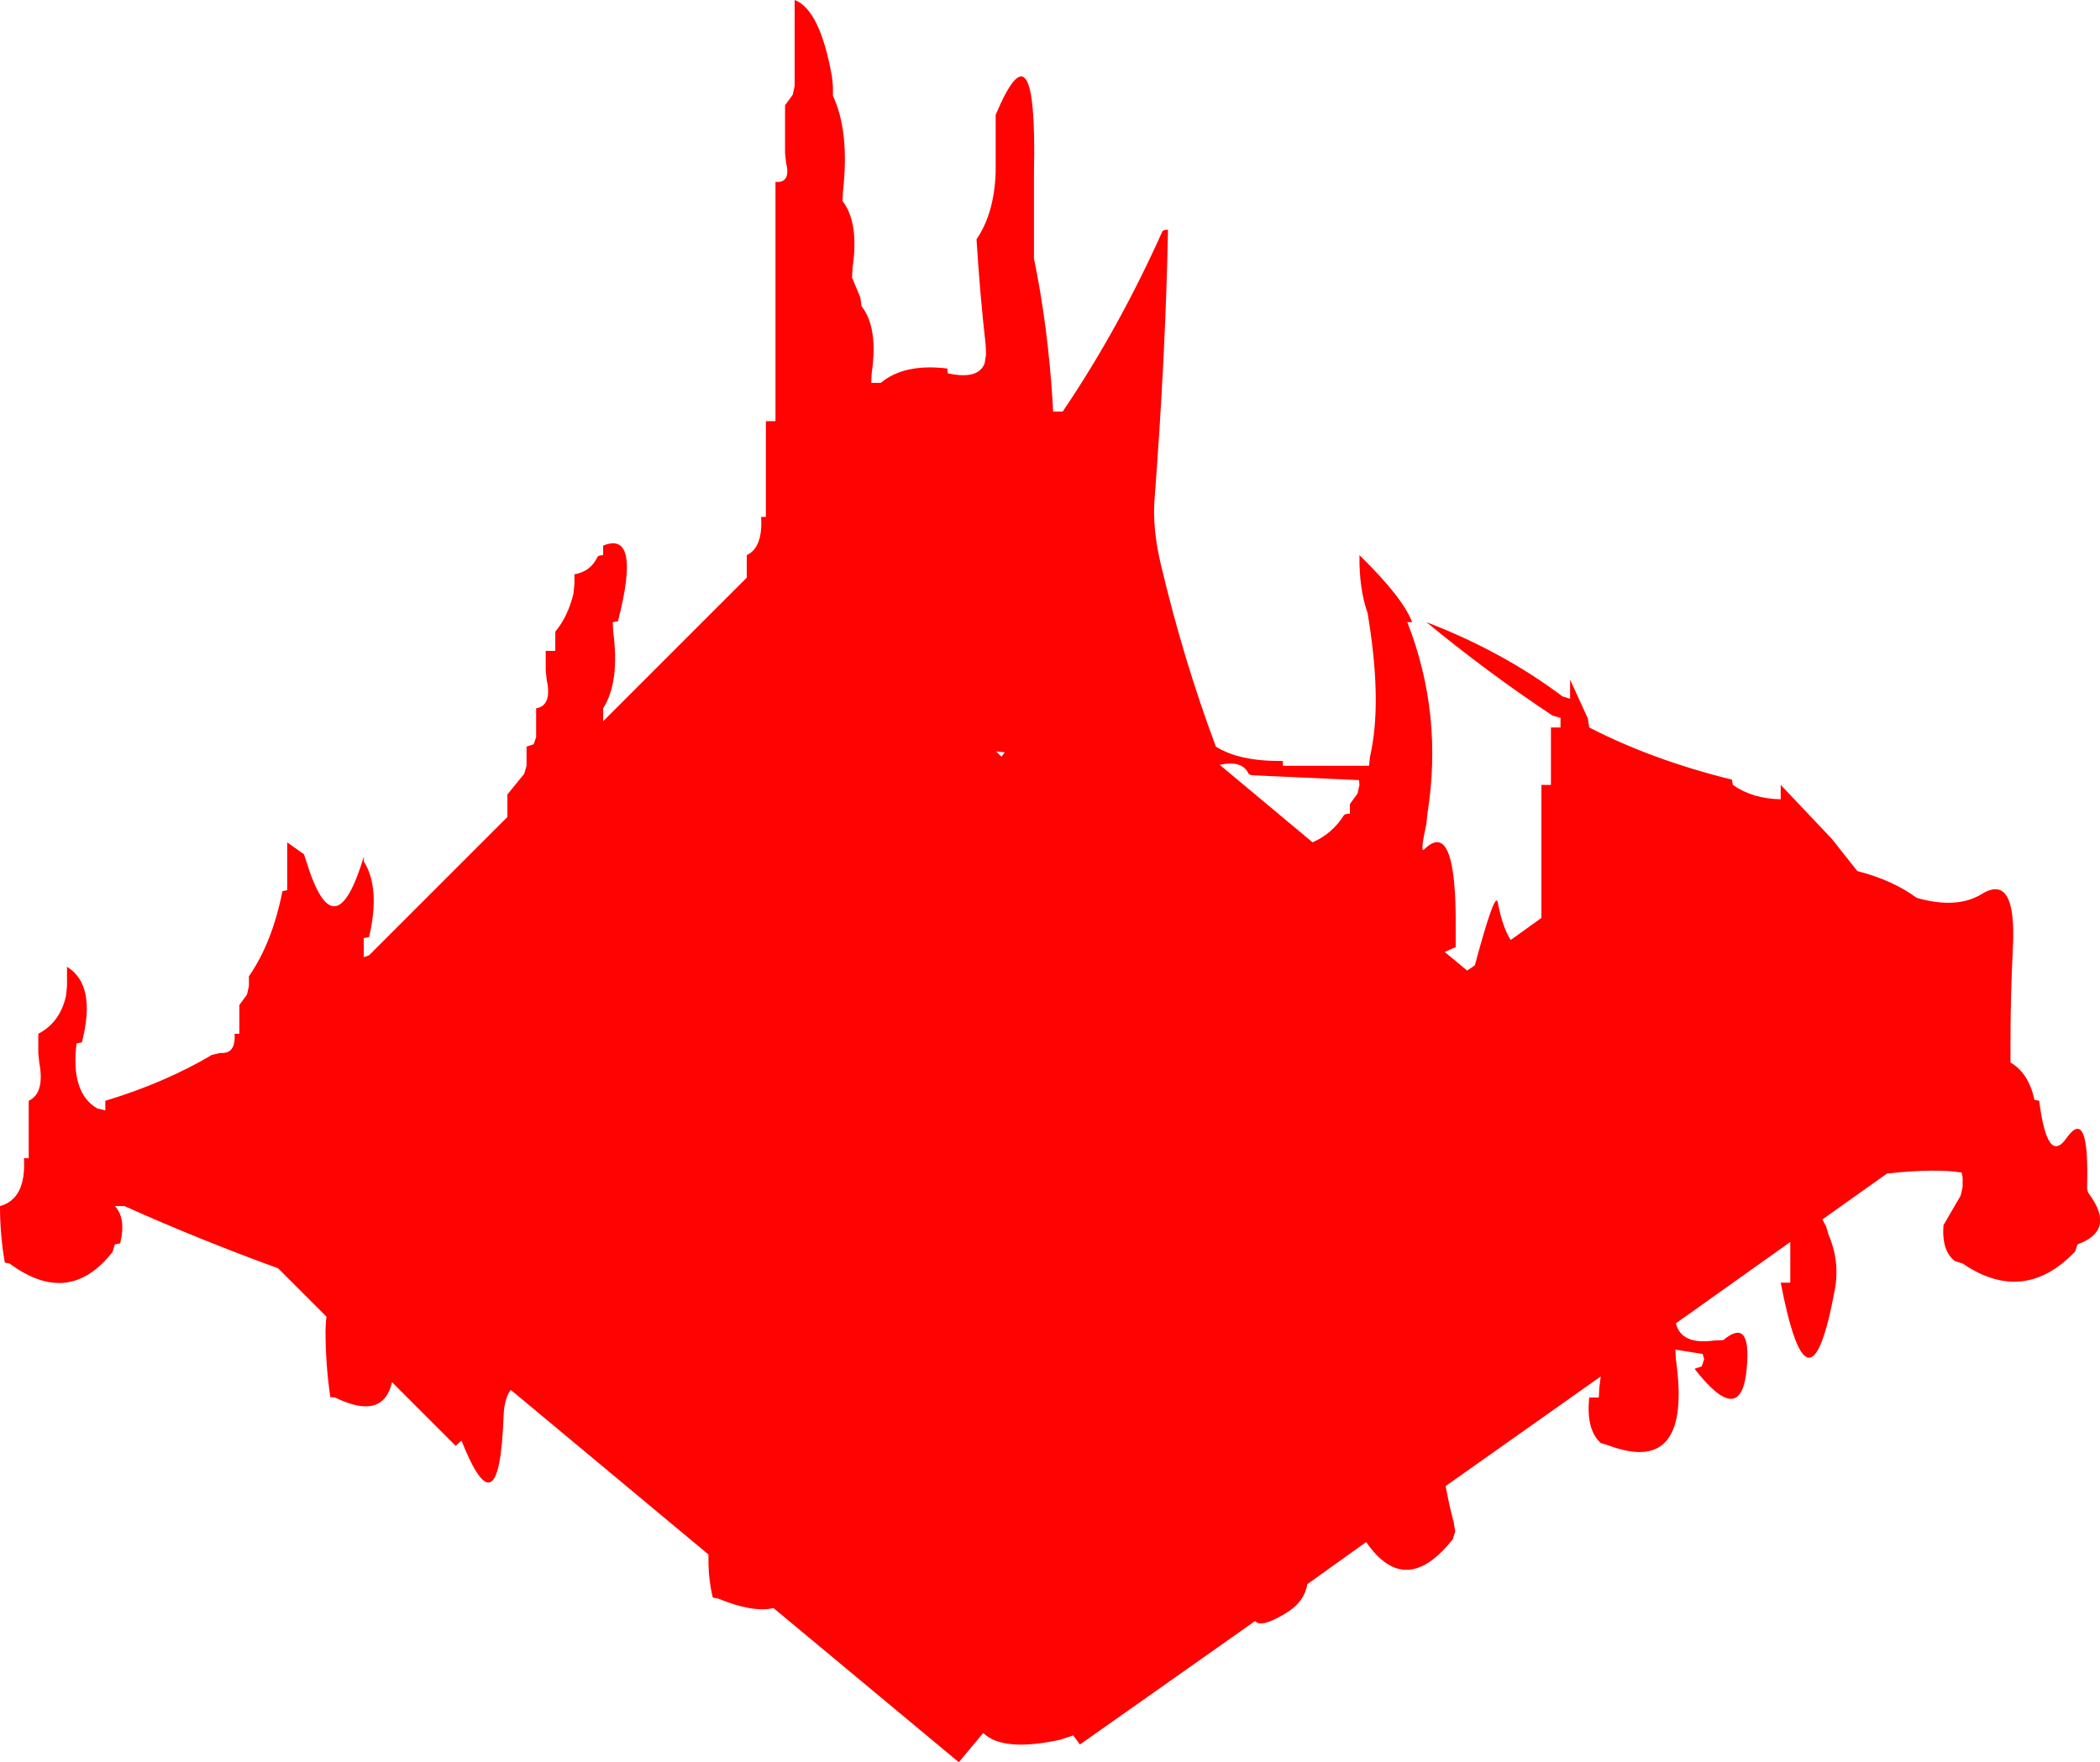 <?xml version="1.0" encoding="UTF-8" standalone="no"?>
<svg xmlns:xlink="http://www.w3.org/1999/xlink" height="184.1px" width="219.35px" xmlns="http://www.w3.org/2000/svg">
  <g transform="matrix(1.0, 0.0, 0.0, 1.0, -1.0, -4.0)">
    <path d="M182.0 86.0 Q184.05 87.45 187.0 87.5 L187.0 87.0 187.0 86.0 192.35 91.65 195.0 95.0 Q198.7 95.95 201.2 97.8 205.4 99.0 208.0 97.4 211.65 95.15 211.25 103.0 211.0 108.0 211.0 113.0 L211.0 114.0 211.0 115.0 Q212.9 116.1 213.5 118.9 L214.0 119.0 Q214.85 125.75 216.85 122.9 219.25 119.5 219.0 128.0 219.0 128.5 219.25 128.8 222.0 132.55 218.0 134.0 L217.75 134.75 Q212.4 140.35 206.0 136.0 L205.2 135.75 Q203.8 134.7 204.0 132.0 L205.8 128.9 206.0 128.0 206.0 127.0 205.9 126.5 Q203.2 126.05 198.1 126.6 L191.35 131.4 191.75 132.15 192.0 133.0 Q193.2 135.8 192.65 138.75 189.95 153.3 187.0 138.0 L188.0 138.0 188.0 137.0 188.0 133.75 176.05 142.25 Q176.6 144.5 180.0 144.05 L181.0 144.0 Q183.95 141.55 183.45 146.95 182.9 153.3 178.0 147.0 L178.75 146.75 179.0 146.0 178.85 145.45 176.0 145.0 176.05 146.0 Q177.8 158.3 169.0 155.0 L168.2 154.75 Q166.65 153.35 167.0 150.0 L168.0 150.0 168.05 149.0 168.2 147.8 152.0 159.25 Q152.35 161.2 152.85 163.05 L153.0 164.0 152.75 164.8 Q147.8 171.05 143.7 165.1 L137.55 169.5 Q137.25 171.4 135.2 172.6 132.7 174.1 132.1 173.35 L113.8 186.25 113.1 185.3 111.75 185.75 Q105.75 187.05 103.7 185.05 L101.15 188.1 81.8 172.0 Q79.65 172.5 76.0 171.0 L75.45 170.9 Q75.0 169.0 75.0 167.0 L75.0 166.4 54.35 149.2 54.15 149.5 Q53.65 150.45 53.6 151.95 53.15 164.4 49.2 154.5 L48.6 155.05 41.95 148.4 Q41.0 152.45 36.0 150.0 L35.5 149.95 Q35.0 146.5 35.0 143.0 L35.05 142.0 35.1 141.55 30.05 136.5 Q21.8 133.5 14.0 130.0 L13.0 130.0 Q14.2 131.3 13.55 133.9 L13.0 134.0 12.75 134.8 Q8.2 140.6 2.0 136.0 L1.5 135.9 Q1.0 133.0 1.0 130.0 3.75 129.25 3.5 125.0 L4.0 125.0 4.0 124.0 4.0 119.0 Q5.7 118.2 5.1 115.0 L5.0 114.0 5.0 113.0 5.0 112.0 Q7.3 110.8 7.9 108.0 L8.0 107.0 8.0 106.0 8.0 105.0 Q11.1 106.9 9.55 112.9 L9.0 113.0 Q8.35 118.15 11.15 119.8 L12.0 120.0 12.0 119.0 Q18.15 117.15 23.15 114.2 L24.0 114.0 Q25.65 114.15 25.5 112.0 L26.0 112.0 26.0 111.0 26.0 109.0 26.8 107.9 27.0 107.0 27.0 106.0 Q29.45 102.45 30.5 97.1 L31.0 97.0 31.0 96.0 31.0 92.0 32.75 93.25 33.0 94.0 Q35.95 103.6 39.0 93.5 L39.0 94.0 Q40.75 96.75 39.55 101.9 L39.0 102.0 39.0 103.0 39.0 104.0 39.55 103.8 54.0 89.35 54.0 87.0 55.75 84.85 56.0 84.0 56.0 83.0 56.0 82.0 56.75 81.75 57.0 81.0 57.0 80.0 57.0 78.0 Q58.7 77.7 58.1 75.0 L58.0 74.0 58.0 73.0 58.0 72.0 59.0 72.0 59.0 71.0 59.0 70.0 Q60.35 68.35 60.9 66.0 L61.0 65.0 61.0 64.0 Q62.7 63.7 63.4 62.2 63.5 62.0 64.0 62.0 L64.0 61.0 Q68.0 59.35 65.55 68.9 L65.0 69.0 65.05 70.0 Q65.75 75.25 64.0 78.0 L64.0 79.0 64.0 79.35 79.0 64.35 79.0 64.0 79.0 62.0 Q80.7 61.2 80.5 58.0 L81.0 58.0 81.0 57.0 81.0 56.0 81.0 55.0 81.0 48.0 82.0 48.0 82.0 47.0 82.0 46.0 82.0 45.0 82.0 39.0 82.0 38.0 82.0 32.0 82.0 31.0 82.0 23.0 Q83.65 23.15 83.1 20.95 L83.0 20.0 83.0 19.0 83.0 15.0 83.8 13.9 84.0 13.0 84.0 12.0 84.0 4.0 Q86.65 5.0 87.9 12.0 L88.0 13.0 88.0 14.0 Q89.75 17.75 89.05 24.0 L89.0 25.0 Q90.75 27.25 90.05 32.0 L90.0 33.0 90.85 35.05 91.0 36.0 Q92.75 38.25 92.05 43.0 L92.0 44.0 93.0 44.0 Q95.45 41.95 99.95 42.5 L100.0 43.0 Q103.2 43.7 103.85 41.95 L104.0 41.0 103.95 40.0 Q103.35 34.65 103.0 29.0 104.85 26.3 105.0 22.0 L105.0 21.0 105.0 20.0 105.0 16.0 Q109.35 5.65 109.0 22.0 L109.0 23.0 109.0 30.0 109.0 31.0 Q110.45 38.05 110.95 46.0 L111.0 47.0 112.0 47.0 Q117.85 38.35 122.4 28.2 122.5 28.0 123.0 28.0 122.75 41.0 121.6 56.1 121.35 59.15 122.25 62.95 124.6 72.9 128.0 82.0 130.45 83.55 135.0 83.5 L135.0 84.0 143.0 84.0 144.0 84.0 144.1 83.05 Q145.35 77.65 144.0 69.0 L143.85 68.05 Q142.95 65.5 143.0 62.0 147.55 66.45 148.5 69.0 L148.0 69.0 Q151.75 78.6 150.1 89.0 L150.0 90.0 Q149.3 93.2 149.75 92.75 153.15 89.35 153.05 101.0 L153.05 102.95 151.9 103.45 154.25 105.4 155.05 104.85 Q157.2 96.85 157.45 98.3 157.95 100.9 158.8 102.2 L162.0 99.9 162.0 86.0 163.0 86.0 163.0 85.0 163.0 80.0 164.0 80.0 164.0 79.0 163.15 78.75 Q156.3 74.2 150.0 69.0 157.95 72.05 164.2 76.75 L165.0 77.0 165.0 76.0 165.0 75.0 166.85 79.05 167.0 80.0 Q173.6 83.4 181.9 85.45 L182.0 86.0 M105.95 82.6 L105.05 82.5 105.6 83.05 105.95 82.6 M131.4 84.8 Q130.75 83.4 128.4 83.9 L138.1 92.0 Q140.15 91.1 141.35 89.2 141.5 89.0 142.0 89.0 L142.0 88.0 142.8 86.9 143.0 86.0 142.95 85.5 132.0 85.0 Q131.5 85.0 131.4 84.8" fill="#ff0000" fill-opacity="0.992" fill-rule="evenodd" stroke="none"/>
  </g>
</svg>
